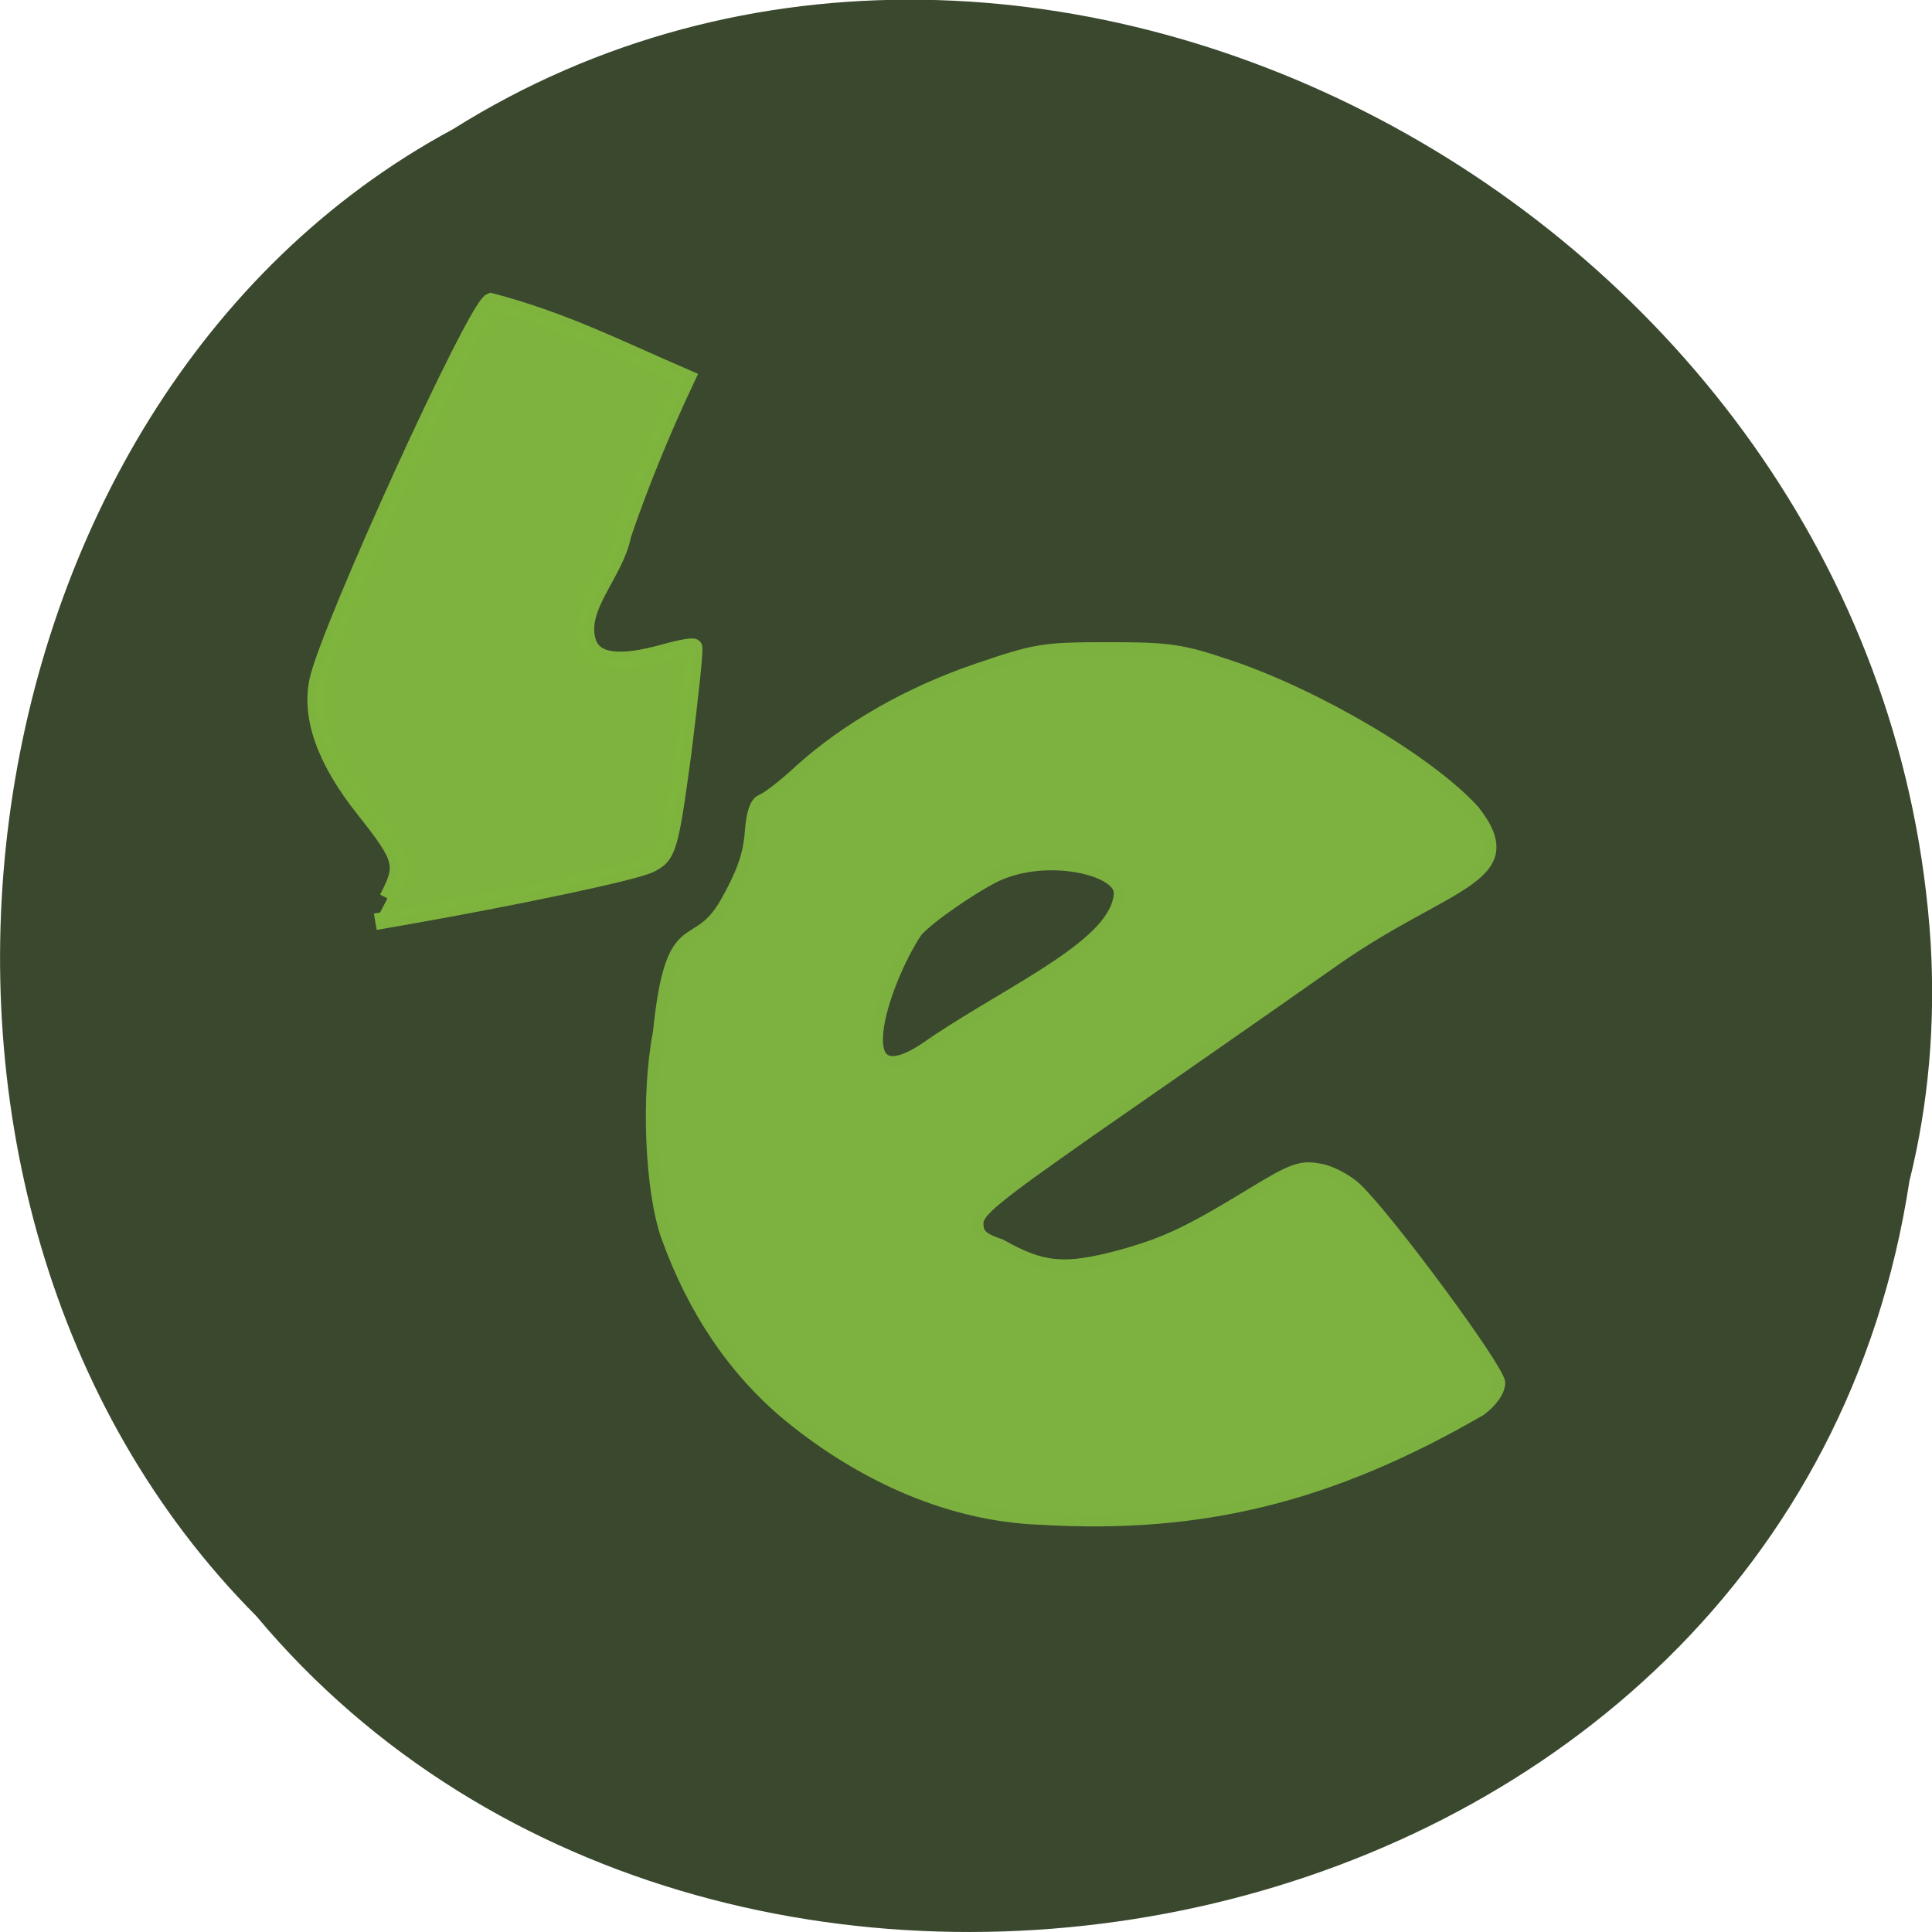 <svg xmlns="http://www.w3.org/2000/svg" viewBox="0 0 16 16"><path d="m 15.813 9.781 c -0.992 6.504 -9.805 8.246 -13.691 3.602 c -3.426 -3.445 -2.574 -10.05 1.629 -12.313 c 4.824 -3.03 11.855 0.719 12.238 6.742 c 0.039 0.664 -0.016 1.328 -0.176 1.969" fill="#28371b" fill-opacity="0.914"/><g transform="scale(0.062)"><path d="m 51.75 120 c 2.313 -4.438 2.125 -5.25 -3.063 -11.813 c -5.25 -6.563 -7.313 -12.375 -6.25 -17.313 c 1.563 -7.06 21.06 -49.813 23.13 -50.625 c 9.688 2.563 16.5 6.06 26.19 10.25 c -3.25 6.875 -6.25 14.188 -8.563 21 c -0.938 5.063 -6.25 9.75 -4.625 14.375 c 0.938 2.563 4.25 2.938 10.25 1.25 c 2 -0.563 3.75 -0.875 3.875 -0.688 c 0.188 0.188 -0.5 6.5 -1.438 14.06 c -1.75 12.938 -2 13.813 -4.5 15 c -2.25 1.063 -18.06 4.375 -32.688 6.938 l -3.938 0.688" stroke-opacity="0.996" fill="#7fb53e" stroke="#7fb53e" fill-opacity="0.996" stroke-width="2.211"/><path d="m 139.13 202.88 c -13.25 -0.438 -25.06 -6.625 -33.75 -13.75 c -7.313 -6.06 -12.75 -14.12 -16.313 -24.06 c -2.125 -6.125 -2.688 -18.75 -1.063 -27.12 c 1.688 -16.625 4.875 -10.188 8.938 -17.313 c 2.125 -3.75 3.063 -6.25 3.313 -9.188 c 0.188 -2.875 0.688 -4.25 1.5 -4.563 c 0.688 -0.25 3 -2 5.125 -4 c 6.25 -5.625 14.563 -10.375 23.563 -13.438 c 7.875 -2.688 8.813 -2.875 17.5 -2.875 c 8.313 0 9.875 0.25 16.06 2.313 c 11.938 4 26.938 12.875 32.875 19.438 c 7 8.938 -3.563 9.438 -18.375 19.75 c -9.938 7 -24.875 17.375 -33.06 23.06 c -12.563 8.813 -14.875 10.688 -14.875 12.25 c 0 1.5 0.563 2.063 3.125 2.938 c 5.563 3.125 8.438 3.438 15.938 1.438 c 6.06 -1.688 9 -3.063 17.625 -8.313 c 5.313 -3.25 6.5 -3.688 8.875 -3.25 c 1.5 0.188 3.688 1.375 4.938 2.5 c 4.25 4 19.19 24.25 19.19 26 c 0 1.063 -0.938 2.438 -2.5 3.625 c -19.875 11.5 -37.12 15.813 -58.62 14.563 m -14.313 -63.69 c 11.06 -7.375 24.5 -13.188 24.75 -19.938 c 0 -3.25 -10.375 -5.625 -17.188 -1.938 c -2.5 1.313 -8 4.938 -9.938 7.06 c -4.625 6.875 -10.188 24.06 2.375 14.813" fill="#7db240" stroke="#7cb140" stroke-width="1.592"/></g></svg>